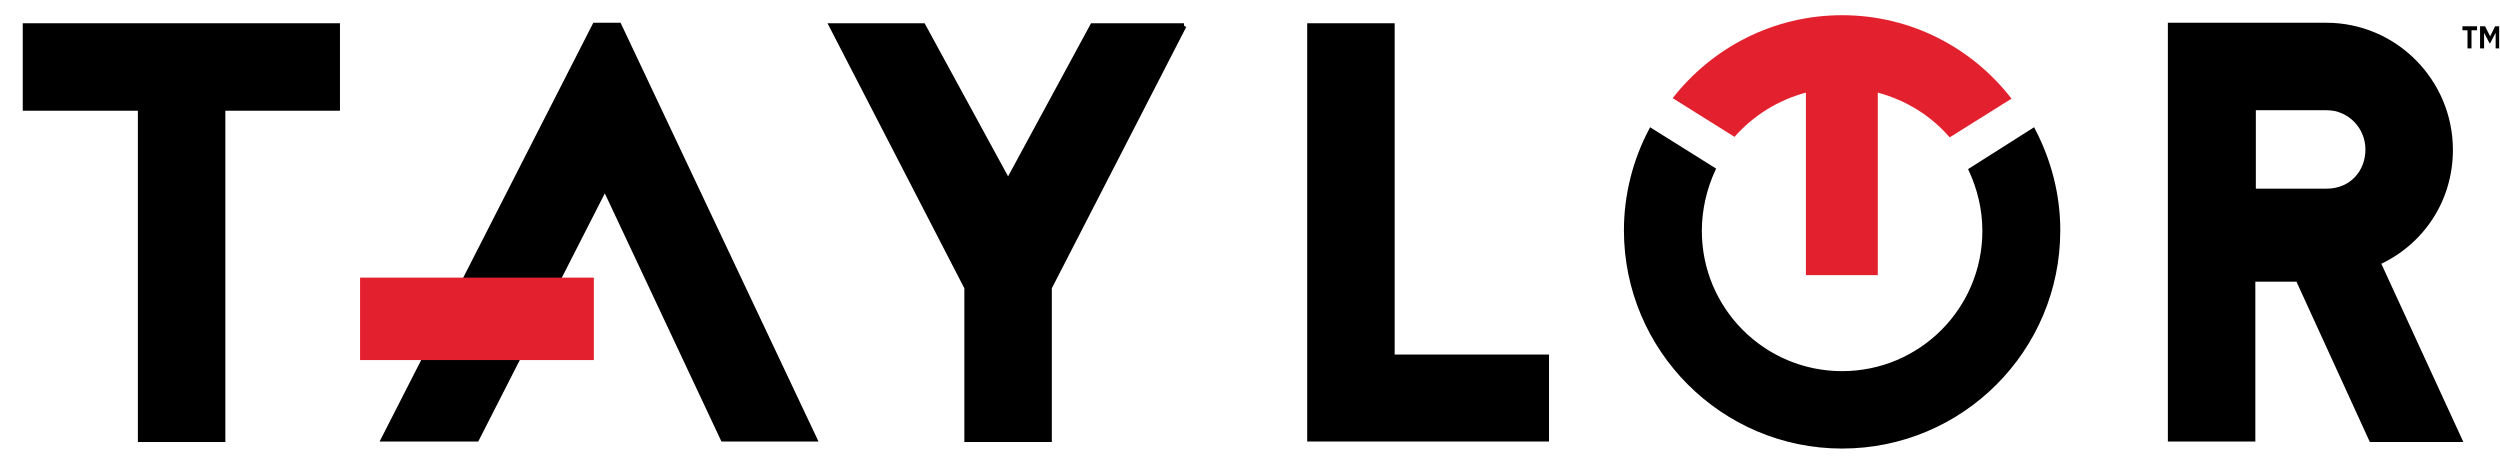 <?xml version="1.0" encoding="UTF-8" standalone="no"?><!DOCTYPE svg PUBLIC "-//W3C//DTD SVG 1.1//EN" "http://www.w3.org/Graphics/SVG/1.1/DTD/svg11.dtd"><svg width="100%" height="100%" viewBox="0 0 1547 292" version="1.1" xmlns="http://www.w3.org/2000/svg" xmlns:xlink="http://www.w3.org/1999/xlink" xml:space="preserve" xmlns:serif="http://www.serif.com/" style="fill-rule:evenodd;clip-rule:evenodd;stroke-miterlimit:10;"><g><g><g><path d="M1527.19,18.743l-3.422,-0l-0,-2.489l9.021,-0l0,2.489l-3.422,-0l0,11.199l-2.488,-0l-0,-11.199l0.311,-0Zm7.466,-2.489l3.111,-0l3.111,6.222l3.11,-6.222l2.489,-0l0,13.688l-2.178,-0l0,-9.644l-3.421,6.533l-0.312,-0l-3.421,-6.533l-0,9.644l-2.489,-0l-0,-13.688Z" style="fill-rule:nonzero;"/></g><g><path d="M1471.51,162.463c26.753,-12.132 44.796,-38.574 44.796,-69.682c-0,-42.308 -34.219,-77.149 -76.838,-77.149l-96.436,-0l0,256.022l51.018,-0l-0,-98.925l27.997,0l45.419,99.236l54.439,-0l-50.395,-109.502Zm-31.731,-44.174l-45.418,0l-0,-51.639l45.418,-0c14.31,-0 25.509,11.821 25.509,25.82c0,14.309 -10.266,25.819 -25.509,25.819Z" style="fill-rule:nonzero;stroke:#000;stroke-width:3.11px;"/><path d="M732.68,15.943l-83.37,162.075l-0,93.947l-51.018,-0l0,-93.947l-83.682,-162.075l56.618,-0l52.573,96.436l52.262,-96.436l56.617,-0Z" style="fill-rule:nonzero;stroke:#000;stroke-width:3.11px;"/><path d="M861.469,220.947l95.503,0l-0,50.707l-146.521,-0l0,-255.711l51.018,-0l0,205.004Z" style="fill-rule:nonzero;stroke:#000;stroke-width:3.11px;"/><path d="M208.815,15.943l-0,51.018l-70.927,-0l-0,205.004l-51.018,-0l0,-205.004l-71.238,-0l-0,-51.018l193.183,-0Z" style="fill-rule:nonzero;stroke:#000;stroke-width:3.11px;"/><g><path d="M383.022,15.632l-14.932,-0l-130.655,256.022l57.55,-0l79.327,-155.542l73.104,155.542l56.618,-0l-121.012,-256.022Z" style="fill-rule:nonzero;stroke:#000;stroke-width:3.11px;"/><rect x="222.814" y="171.796" width="144.654" height="51.018" style="fill:#e3212e;"/></g><g><path d="M1139.89,9.41c-42.618,0 -80.57,20.221 -104.835,51.329l38.263,23.953c11.51,-13.065 26.754,-22.709 44.174,-27.375l0,112.924l44.485,-0l0,-112.924c17.421,4.666 32.975,14.31 44.485,27.687l38.264,-23.954c-24.265,-31.419 -62.217,-51.64 -104.836,-51.64Z" style="fill:#e3212e;fill-rule:nonzero;"/><path d="M1219.84,105.224c5.288,11.51 8.399,24.265 8.399,37.641c0,48.84 -39.508,88.348 -88.348,88.348c-48.84,-0 -88.348,-39.508 -88.348,-88.348c0,-13.376 3.111,-26.442 8.4,-37.952l-38.264,-23.954c-9.643,18.354 -15.243,39.508 -15.243,61.595c0,73.416 59.728,133.455 133.455,133.455c73.727,0 133.455,-59.728 133.455,-133.455c0,-22.087 -5.599,-42.93 -15.243,-61.595l-38.263,24.265Z" style="fill-rule:nonzero;stroke:#000;stroke-width:3.11px;"/></g></g></g></g></svg>